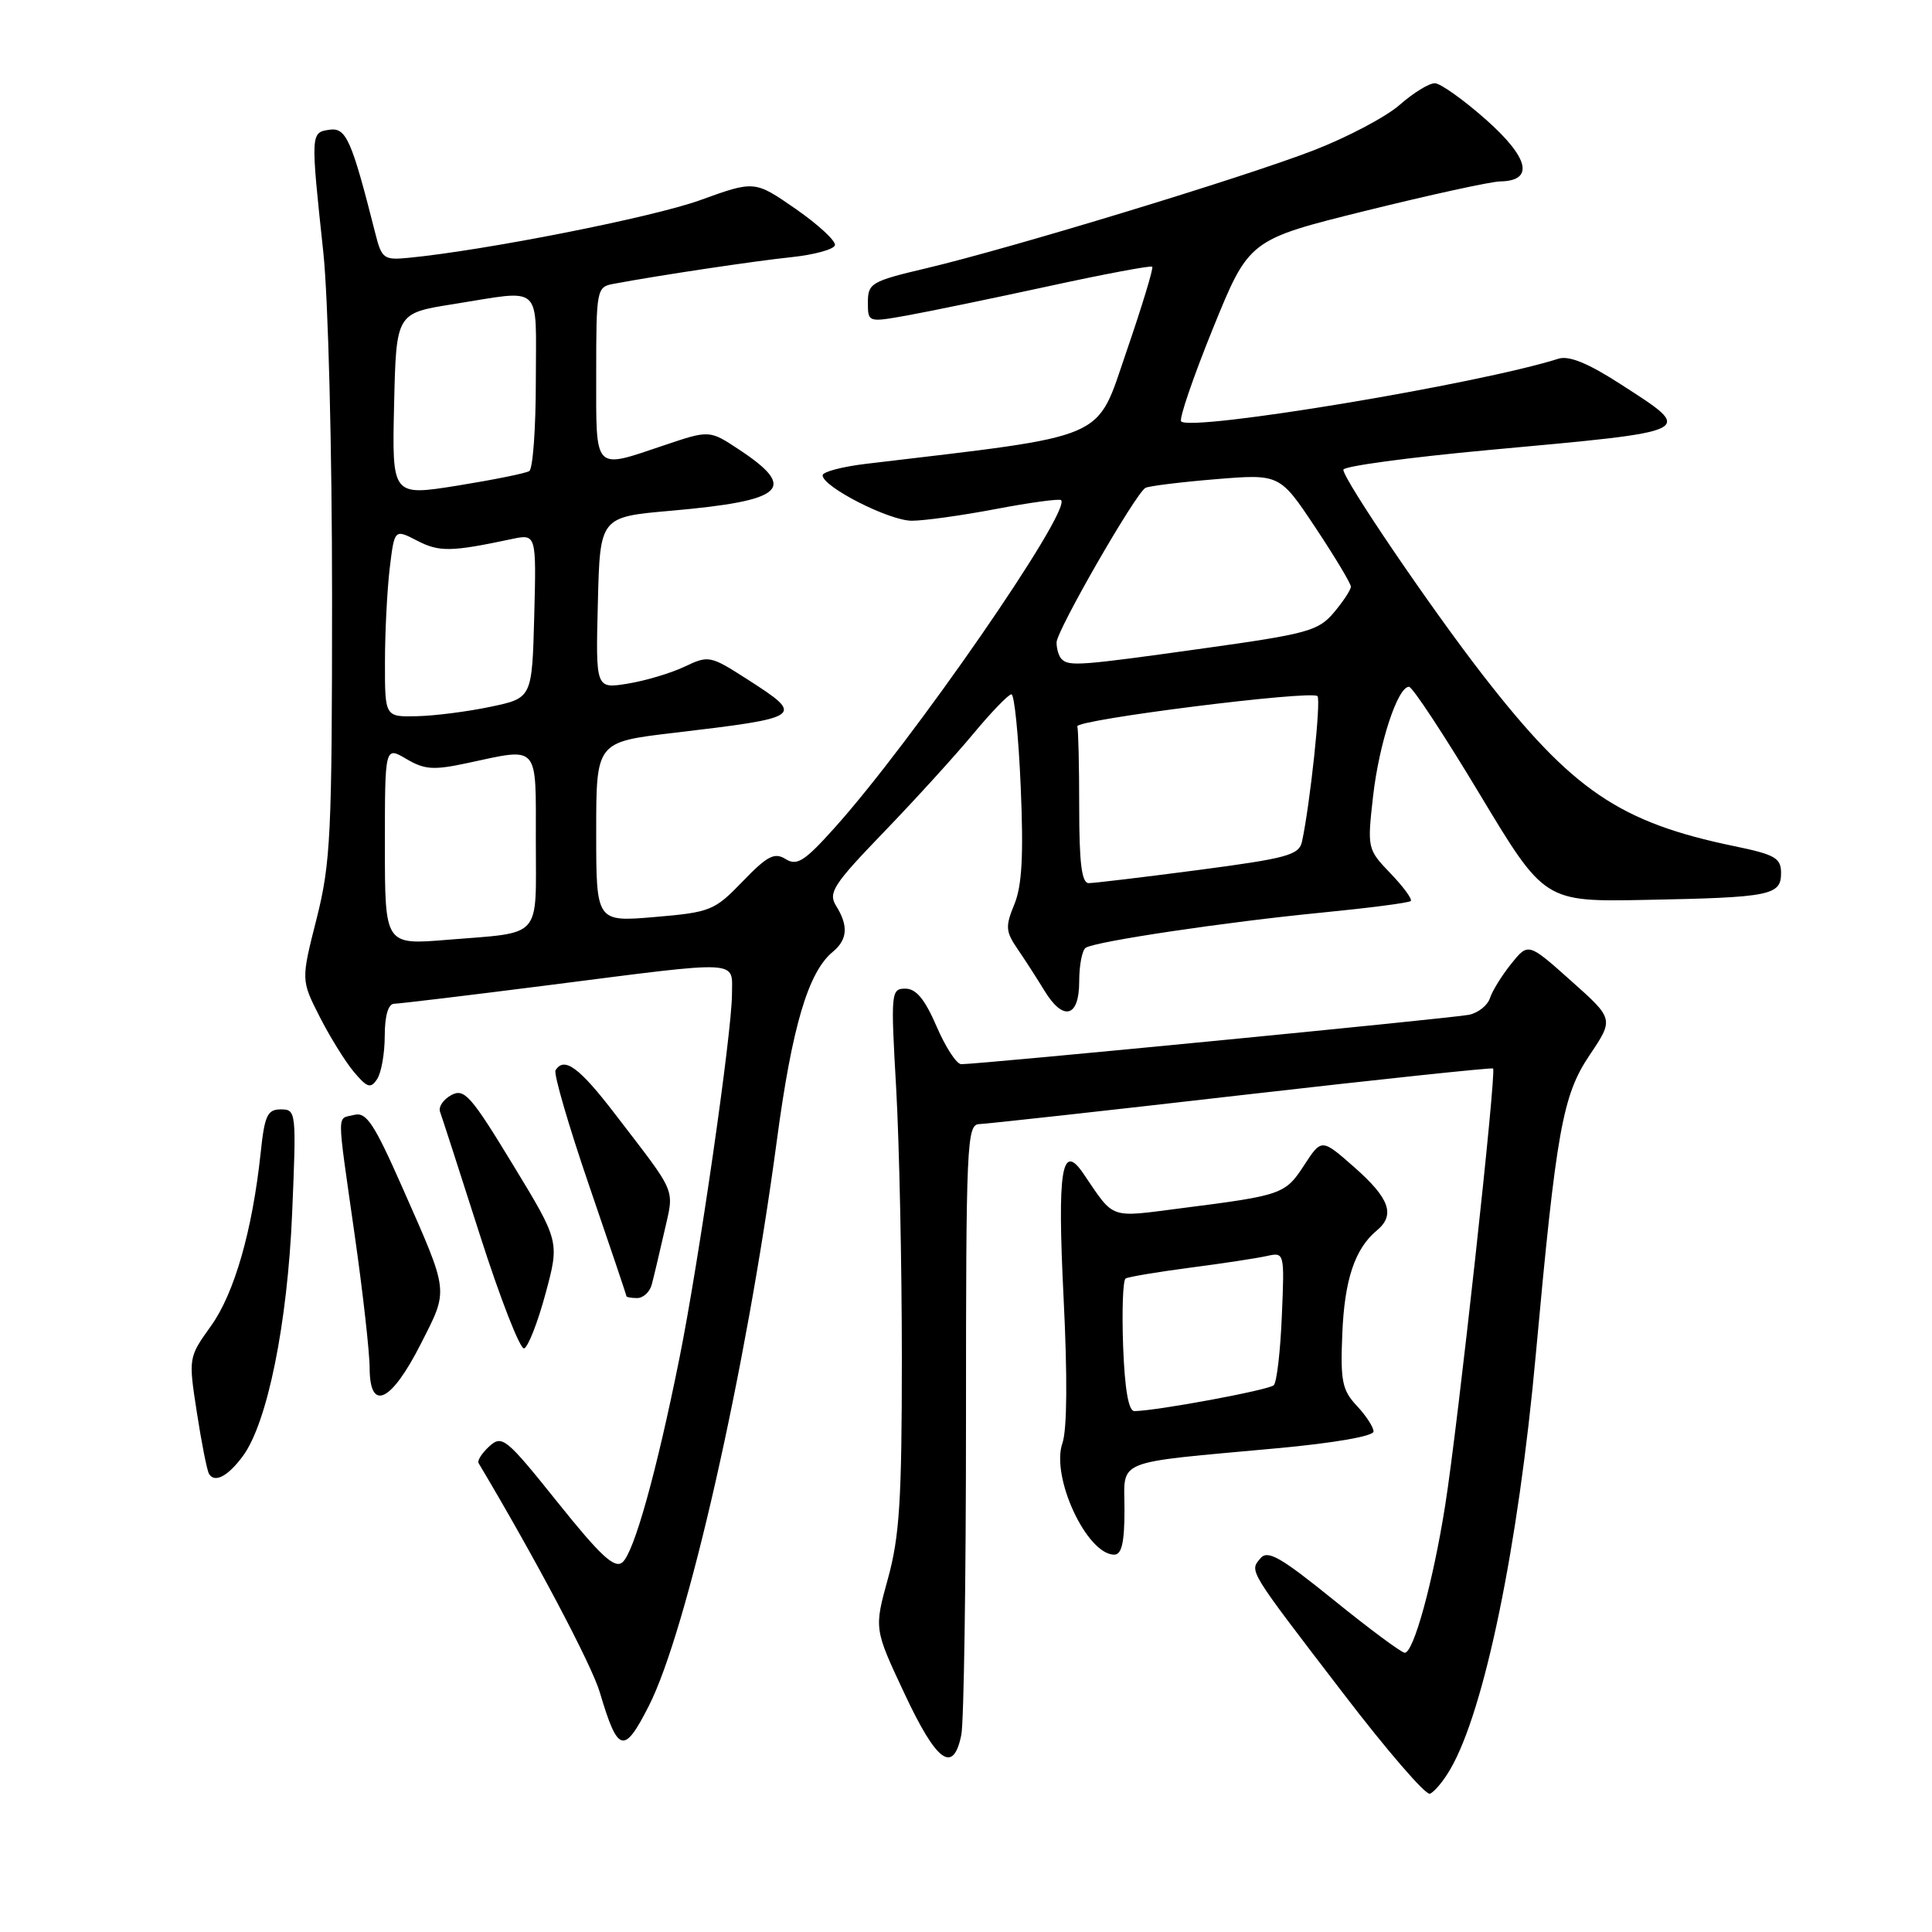 <?xml version="1.0" encoding="UTF-8" standalone="no"?>
<!DOCTYPE svg PUBLIC "-//W3C//DTD SVG 1.1//EN" "http://www.w3.org/Graphics/SVG/1.1/DTD/svg11.dtd" >
<svg xmlns="http://www.w3.org/2000/svg" xmlns:xlink="http://www.w3.org/1999/xlink" version="1.1" viewBox="0 0 256 256">
 <g >
 <path fill="currentColor"
d=" M 192.18 234.42 C 196.70 226.64 201.18 204.94 203.50 179.50 C 206.22 149.75 207.05 145.13 210.63 139.81 C 213.85 135.02 213.85 135.02 208.17 129.96 C 202.50 124.90 202.50 124.90 200.25 127.70 C 199.01 129.24 197.74 131.29 197.43 132.25 C 197.12 133.21 195.88 134.20 194.68 134.46 C 192.57 134.91 129.64 141.03 127.37 141.01 C 126.75 141.01 125.28 138.75 124.10 136.00 C 122.55 132.41 121.39 131.00 119.97 131.00 C 118.06 131.00 118.02 131.47 118.75 144.25 C 119.16 151.54 119.50 167.62 119.50 180.00 C 119.50 198.75 119.19 203.61 117.66 209.16 C 115.82 215.83 115.82 215.83 119.85 224.41 C 124.12 233.53 126.32 235.13 127.38 229.87 C 127.72 228.16 128.00 209.26 128.00 187.87 C 128.00 151.54 128.11 149.00 129.75 148.95 C 130.71 148.92 146.35 147.20 164.50 145.11 C 182.65 143.03 197.65 141.44 197.84 141.58 C 198.32 141.95 193.18 188.88 191.49 199.50 C 189.88 209.65 187.31 219.00 186.14 219.00 C 185.71 219.00 181.49 215.87 176.77 212.05 C 169.66 206.30 167.97 205.33 167.01 206.49 C 165.55 208.24 165.29 207.82 177.97 224.36 C 183.72 231.88 188.89 237.87 189.46 237.68 C 190.02 237.49 191.25 236.03 192.18 234.42 Z  M 85.96 226.07 C 91.04 216.12 98.87 181.54 102.93 151.17 C 104.95 136.03 107.09 128.81 110.34 126.13 C 112.31 124.50 112.44 122.68 110.79 120.03 C 109.71 118.30 110.40 117.22 117.08 110.29 C 121.21 106.01 126.55 100.14 128.95 97.25 C 131.35 94.36 133.63 92.00 134.02 92.00 C 134.41 92.00 134.96 97.51 135.25 104.25 C 135.64 113.32 135.42 117.36 134.41 119.82 C 133.19 122.78 133.24 123.43 134.88 125.82 C 135.89 127.29 137.46 129.74 138.38 131.25 C 140.88 135.37 143.00 134.83 143.00 130.06 C 143.00 127.89 143.39 125.88 143.87 125.58 C 145.24 124.73 162.42 122.17 175.00 120.94 C 181.32 120.32 186.69 119.63 186.93 119.39 C 187.17 119.16 185.96 117.51 184.26 115.74 C 181.18 112.53 181.16 112.43 181.94 105.50 C 182.74 98.48 185.20 91.00 186.70 91.00 C 187.15 91.00 191.37 97.41 196.08 105.25 C 204.65 119.50 204.65 119.50 218.07 119.24 C 234.62 118.92 236.00 118.64 236.00 115.68 C 236.00 113.69 235.21 113.24 229.85 112.13 C 214.61 108.98 208.35 104.73 196.52 89.50 C 189.55 80.52 178.00 63.52 178.00 62.24 C 178.00 61.78 186.66 60.61 197.25 59.63 C 225.07 57.08 224.63 57.30 214.76 50.92 C 210.45 48.13 207.90 47.09 206.51 47.53 C 195.98 50.88 157.88 57.21 156.51 55.84 C 156.20 55.53 158.10 49.99 160.72 43.52 C 165.50 31.76 165.50 31.76 181.00 27.92 C 189.53 25.81 197.53 24.06 198.78 24.04 C 203.32 23.96 202.63 20.94 196.92 15.87 C 193.94 13.23 190.88 11.05 190.13 11.03 C 189.38 11.01 187.28 12.30 185.47 13.89 C 183.65 15.49 178.51 18.20 174.04 19.93 C 164.57 23.58 133.93 32.90 122.72 35.55 C 115.47 37.26 115.00 37.53 115.00 40.05 C 115.00 42.73 115.00 42.73 120.25 41.79 C 123.14 41.27 131.54 39.53 138.92 37.93 C 146.30 36.32 152.49 35.16 152.68 35.34 C 152.86 35.53 151.32 40.59 149.26 46.59 C 145.15 58.52 147.33 57.58 114.75 61.46 C 111.59 61.84 109.00 62.52 109.00 62.98 C 109.00 64.51 117.82 69.00 120.82 69.00 C 122.45 69.00 127.48 68.30 132.00 67.44 C 136.52 66.58 140.39 66.06 140.60 66.27 C 142.01 67.68 120.87 98.26 110.56 109.72 C 106.60 114.13 105.60 114.77 104.10 113.83 C 102.62 112.91 101.68 113.40 98.41 116.79 C 94.68 120.66 94.15 120.88 86.75 121.51 C 79.00 122.17 79.00 122.17 79.00 110.25 C 79.00 98.32 79.00 98.32 89.25 97.11 C 106.54 95.06 106.70 94.94 98.99 89.99 C 94.11 86.86 93.90 86.82 90.68 88.35 C 88.86 89.21 85.47 90.22 83.15 90.59 C 78.93 91.27 78.93 91.27 79.22 79.88 C 79.50 68.50 79.50 68.50 88.88 67.68 C 103.98 66.35 105.76 64.75 97.93 59.57 C 94.01 56.98 94.01 56.98 88.04 58.99 C 78.56 62.18 79.00 62.64 79.00 49.52 C 79.00 38.40 79.07 38.02 81.25 37.62 C 87.20 36.50 100.07 34.57 104.92 34.07 C 107.90 33.75 110.47 33.05 110.63 32.50 C 110.79 31.95 108.46 29.79 105.46 27.70 C 99.99 23.91 99.99 23.91 92.75 26.53 C 86.43 28.81 64.18 33.20 54.06 34.17 C 50.88 34.48 50.57 34.25 49.75 31.00 C 46.59 18.50 45.87 16.88 43.66 17.19 C 41.15 17.55 41.15 17.63 42.84 33.42 C 43.49 39.55 44.00 59.54 44.00 78.98 C 44.00 110.61 43.82 114.32 41.95 121.74 C 39.89 129.86 39.89 129.86 42.34 134.69 C 43.69 137.35 45.73 140.64 46.87 142.01 C 48.65 144.13 49.11 144.28 49.96 143.00 C 50.52 142.18 50.98 139.59 50.98 137.25 C 50.99 134.53 51.45 133.00 52.25 133.00 C 52.94 132.99 62.27 131.87 73.00 130.50 C 98.53 127.24 97.00 127.16 96.99 131.75 C 96.97 136.92 92.59 167.26 90.02 180.01 C 86.99 195.08 84.01 205.75 82.47 207.02 C 81.43 207.89 79.57 206.16 73.89 199.07 C 67.06 190.54 66.54 190.11 64.84 191.64 C 63.86 192.54 63.21 193.54 63.42 193.88 C 70.93 206.48 78.39 220.57 79.48 224.25 C 81.87 232.30 82.67 232.53 85.96 226.07 Z  M 149.00 200.09 C 149.00 193.22 147.24 193.93 169.25 191.90 C 176.76 191.21 182.00 190.30 182.00 189.68 C 182.00 189.10 181.00 187.57 179.78 186.27 C 177.85 184.21 177.60 183.00 177.86 176.76 C 178.15 169.58 179.52 165.47 182.43 163.05 C 184.92 160.99 184.13 158.78 179.46 154.67 C 175.12 150.85 175.12 150.85 172.81 154.39 C 170.30 158.25 169.89 158.39 156.57 160.09 C 146.84 161.34 147.74 161.66 143.55 155.50 C 140.67 151.27 140.09 154.97 140.93 171.95 C 141.45 182.34 141.40 189.43 140.78 191.21 C 139.21 195.69 144.01 206.00 147.65 206.00 C 148.63 206.00 149.00 204.37 149.00 200.09 Z  M 32.18 192.94 C 35.43 188.54 38.09 175.41 38.71 160.75 C 39.28 147.31 39.25 147.00 37.22 147.00 C 35.43 147.00 35.06 147.79 34.54 152.75 C 33.45 163.02 31.06 171.37 27.96 175.69 C 24.97 179.87 24.96 179.89 26.09 187.19 C 26.71 191.21 27.43 194.86 27.70 195.30 C 28.45 196.54 30.20 195.62 32.18 192.94 Z  M 55.76 178.07 C 59.47 170.76 59.56 171.49 53.32 157.36 C 49.55 148.83 48.54 147.31 46.92 147.73 C 44.60 148.34 44.59 146.69 46.98 163.53 C 48.08 171.21 48.98 179.22 48.98 181.32 C 49.01 187.15 51.85 185.79 55.76 178.07 Z  M 72.28 171.43 C 74.15 164.50 74.15 164.50 67.94 154.29 C 62.41 145.19 61.52 144.18 59.81 145.10 C 58.75 145.67 58.07 146.67 58.31 147.32 C 58.55 147.97 60.94 155.36 63.62 163.74 C 66.30 172.12 68.93 178.84 69.45 178.67 C 69.97 178.50 71.25 175.25 72.28 171.43 Z  M 86.35 170.25 C 86.61 169.29 87.36 166.13 88.02 163.23 C 89.35 157.33 89.84 158.49 81.50 147.62 C 76.76 141.43 74.76 139.96 73.61 141.82 C 73.34 142.27 75.33 149.12 78.05 157.06 C 80.77 164.99 83.00 171.60 83.00 171.74 C 83.00 171.88 83.64 172.00 84.43 172.00 C 85.22 172.00 86.08 171.21 86.35 170.25 Z  M 51.00 112.05 C 51.00 98.89 51.00 98.89 53.84 100.56 C 56.25 101.99 57.45 102.07 61.88 101.12 C 71.54 99.05 71.00 98.44 71.00 111.43 C 71.00 124.60 72.00 123.49 59.25 124.53 C 51.00 125.21 51.00 125.21 51.00 112.05 Z  M 143.00 107.00 C 143.00 101.50 142.89 96.66 142.75 96.25 C 142.46 95.37 173.76 91.43 174.57 92.24 C 175.07 92.74 173.59 106.60 172.52 111.52 C 172.13 113.30 170.55 113.73 158.79 115.28 C 151.48 116.24 144.94 117.02 144.25 117.02 C 143.33 117.00 143.00 114.33 143.00 107.00 Z  M 51.01 87.75 C 51.01 83.76 51.30 78.16 51.64 75.29 C 52.27 70.09 52.27 70.09 55.29 71.65 C 58.20 73.16 59.79 73.13 67.79 71.43 C 71.07 70.74 71.07 70.74 70.79 81.62 C 70.50 92.50 70.50 92.50 65.00 93.65 C 61.98 94.29 57.59 94.85 55.25 94.90 C 51.00 95.00 51.00 95.00 51.01 87.75 Z  M 140.67 87.33 C 140.30 86.97 140.00 85.97 140.00 85.13 C 140.00 83.58 150.40 65.48 151.77 64.65 C 152.17 64.41 156.34 63.89 161.04 63.50 C 169.57 62.80 169.57 62.80 174.29 69.89 C 176.88 73.79 179.00 77.32 179.00 77.74 C 178.99 78.16 177.98 79.70 176.75 81.16 C 174.69 83.60 173.25 83.99 159.50 85.91 C 143.08 88.21 141.65 88.32 140.67 87.33 Z  M 52.22 53.62 C 52.50 41.50 52.50 41.50 60.00 40.31 C 72.12 38.39 71.00 37.37 71.00 50.44 C 71.00 56.73 70.61 62.12 70.13 62.42 C 69.65 62.72 65.36 63.58 60.60 64.35 C 51.94 65.73 51.94 65.73 52.22 53.62 Z  M 148.82 178.40 C 148.65 173.67 148.79 169.62 149.15 169.41 C 149.50 169.19 153.33 168.55 157.65 167.98 C 161.97 167.42 166.56 166.72 167.85 166.43 C 170.20 165.91 170.21 165.93 169.85 174.37 C 169.66 179.03 169.18 183.16 168.78 183.55 C 168.15 184.18 153.38 186.93 150.32 186.98 C 149.54 186.99 149.04 184.16 148.82 178.40 Z "/>
</g>
</svg>